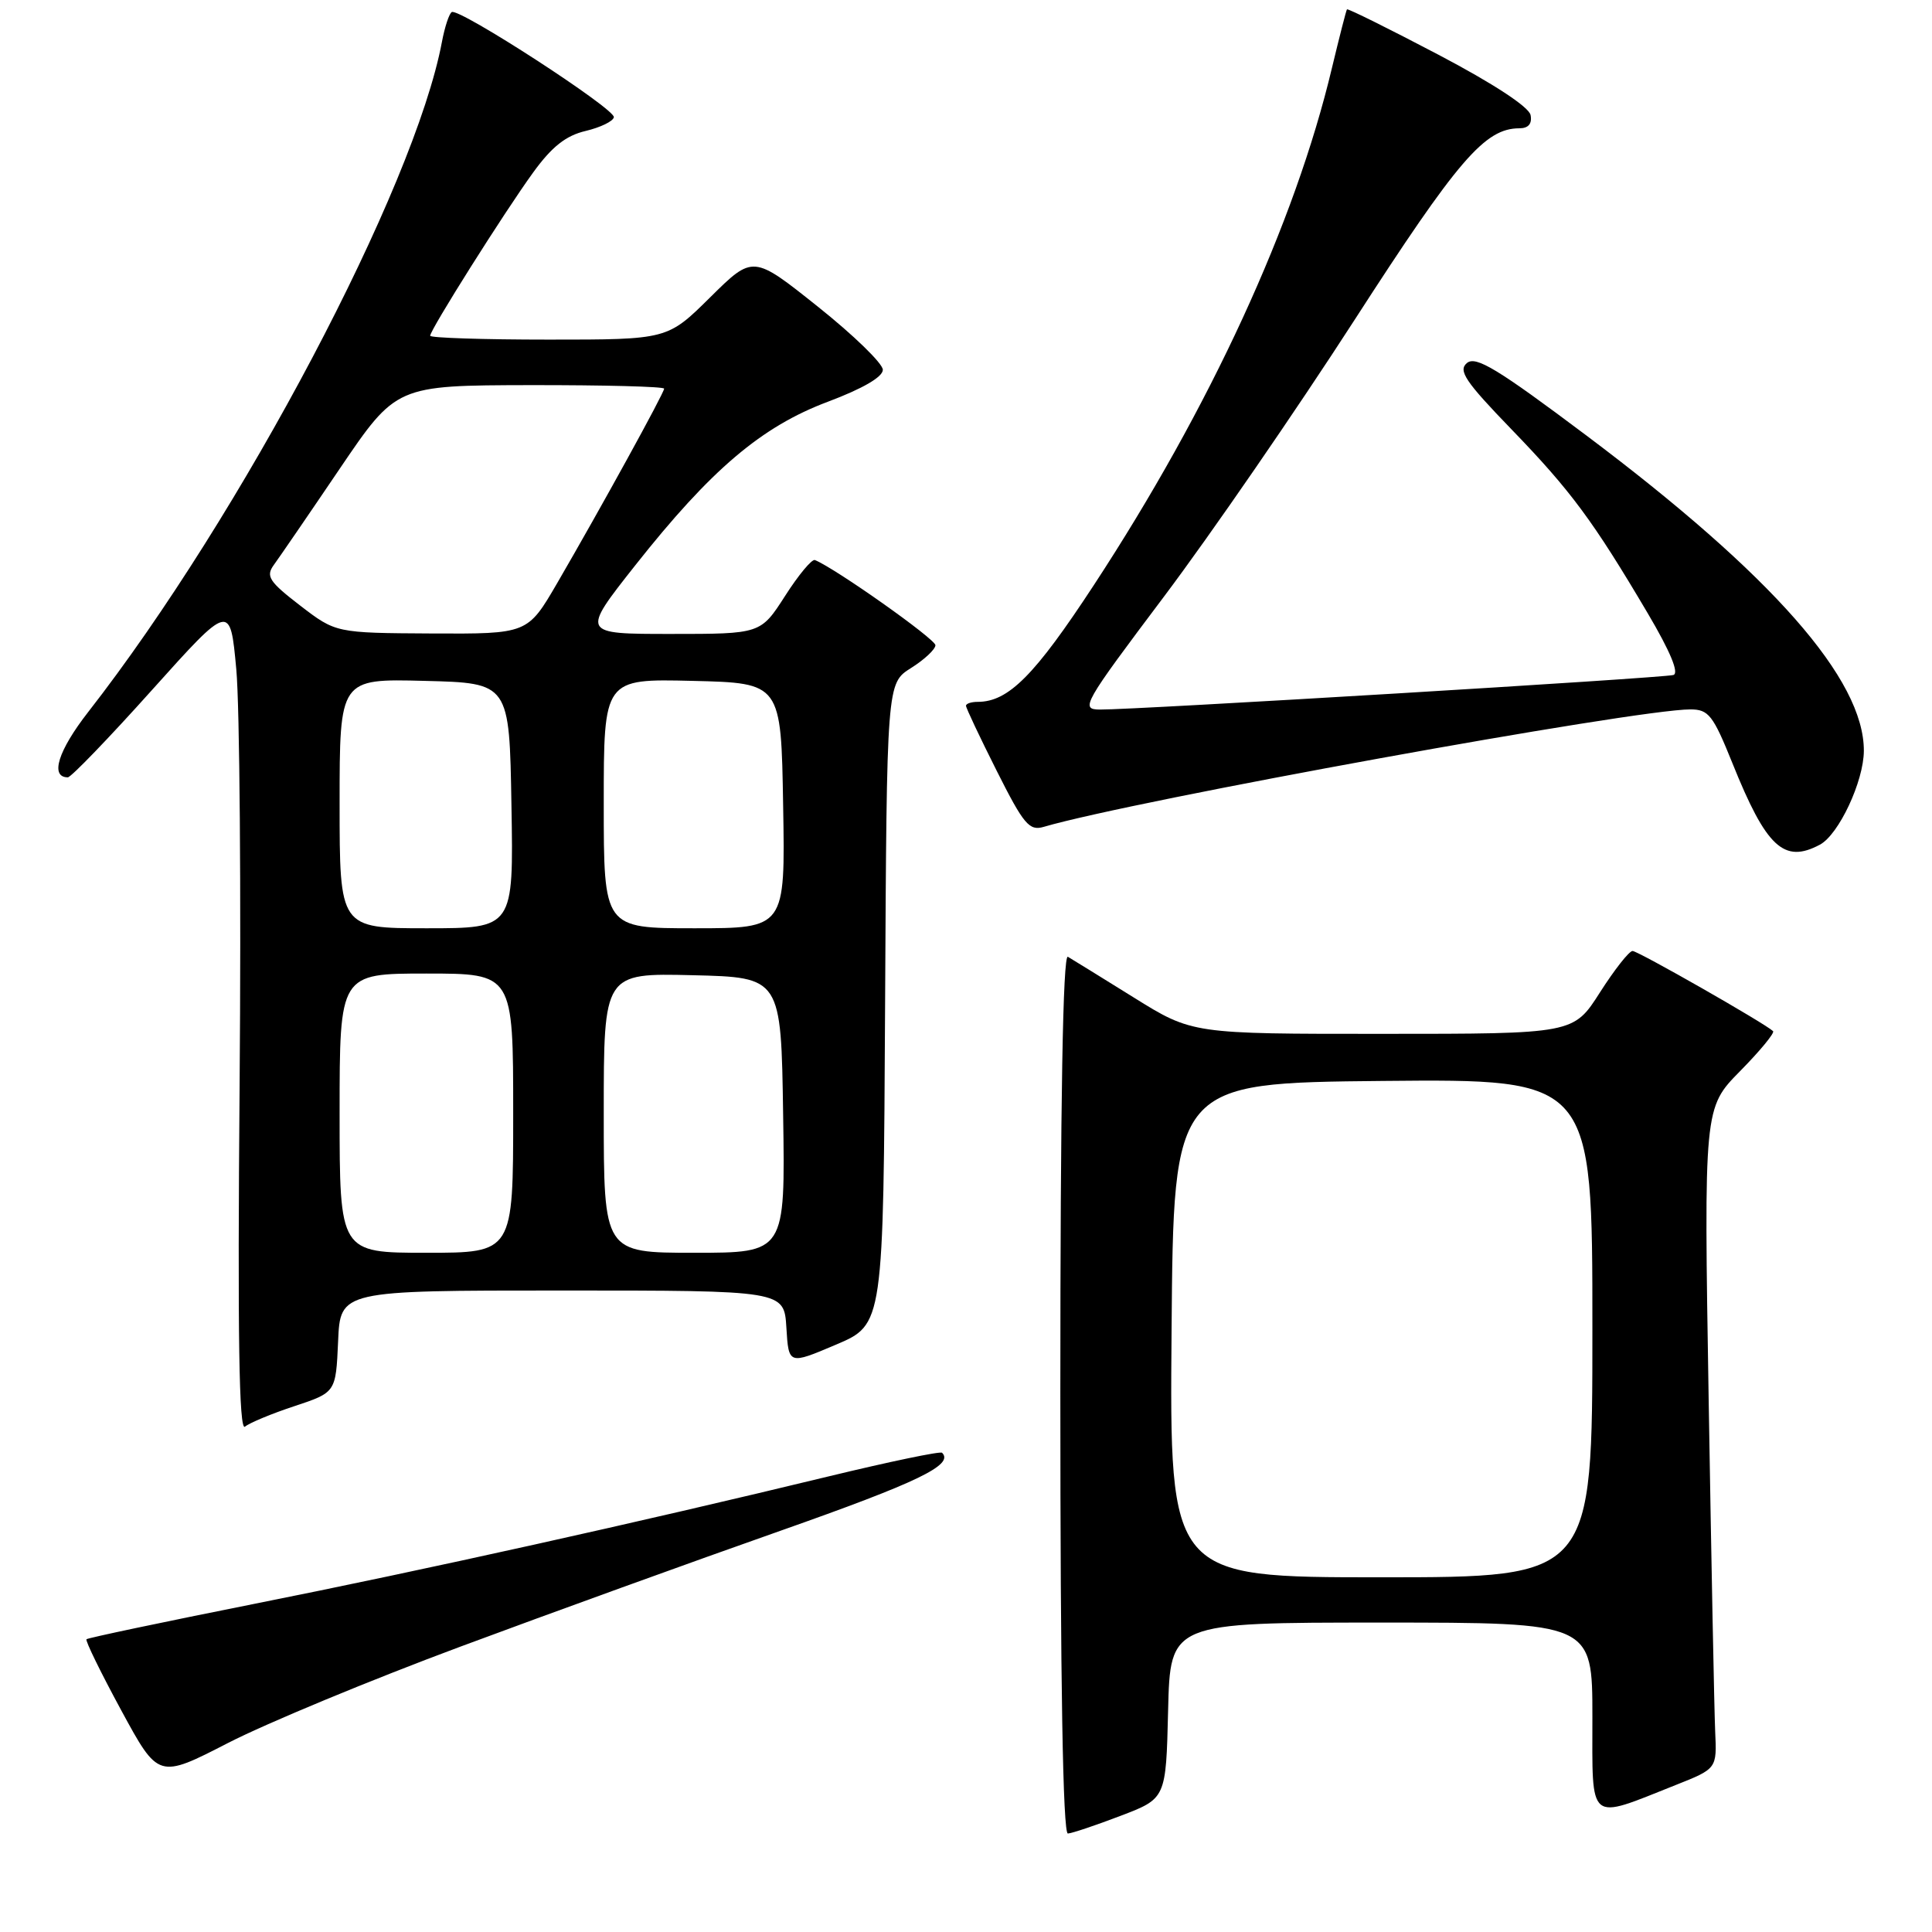 <?xml version="1.0" encoding="UTF-8" standalone="no"?>
<!DOCTYPE svg PUBLIC "-//W3C//DTD SVG 1.1//EN" "http://www.w3.org/Graphics/SVG/1.1/DTD/svg11.dtd" >
<svg xmlns="http://www.w3.org/2000/svg" xmlns:xlink="http://www.w3.org/1999/xlink" version="1.1" viewBox="0 0 256 256">
 <g >
 <path fill="currentColor"
d=" M 148.50 240.60 C 154.50 238.31 154.50 238.31 154.78 226.65 C 155.06 215.00 155.06 215.00 183.03 215.00 C 211.00 215.00 211.00 215.00 211.00 227.52 C 211.00 241.76 210.30 241.19 222.00 236.54 C 227.50 234.36 227.50 234.36 227.27 229.43 C 227.15 226.72 226.76 207.02 226.41 185.65 C 225.77 146.80 225.77 146.80 230.58 141.92 C 233.22 139.24 235.18 136.86 234.94 136.63 C 233.81 135.57 217.03 126.00 216.32 126.01 C 215.87 126.01 213.93 128.48 212.00 131.50 C 208.50 136.99 208.50 136.99 183.24 136.99 C 157.98 137.00 157.98 137.00 150.24 132.18 C 145.98 129.53 142.05 127.10 141.50 126.78 C 140.84 126.39 140.50 145.93 140.50 184.60 C 140.50 222.90 140.84 242.98 141.50 242.95 C 142.05 242.92 145.20 241.86 148.50 240.60 Z  M 61.00 218.19 C 72.83 213.79 91.89 206.89 103.37 202.85 C 121.67 196.40 126.44 194.10 124.83 192.50 C 124.61 192.27 117.91 193.67 109.96 195.59 C 84.62 201.73 56.15 208.05 33.64 212.53 C 21.62 214.93 11.63 217.03 11.46 217.21 C 11.28 217.39 13.35 221.62 16.06 226.62 C 20.99 235.70 20.99 235.70 30.24 230.94 C 35.33 228.33 49.17 222.59 61.00 218.19 Z  M 39.02 186.32 C 44.50 184.50 44.50 184.50 44.80 177.75 C 45.09 171.00 45.09 171.00 74.49 171.00 C 103.90 171.00 103.90 171.00 104.20 175.92 C 104.50 180.84 104.50 180.84 110.78 178.17 C 117.06 175.50 117.06 175.50 117.28 133.02 C 117.50 90.54 117.50 90.54 120.71 88.52 C 122.48 87.41 123.93 86.05 123.95 85.50 C 123.97 84.69 110.67 75.29 107.98 74.21 C 107.58 74.05 105.80 76.19 104.03 78.96 C 100.79 84.00 100.79 84.00 88.90 84.00 C 77.00 84.00 77.00 84.00 84.15 74.94 C 94.21 62.21 100.91 56.52 109.73 53.22 C 114.30 51.50 116.98 49.95 116.98 49.00 C 116.98 48.17 113.11 44.41 108.38 40.64 C 99.78 33.78 99.78 33.78 94.11 39.39 C 88.44 45.00 88.44 45.00 72.72 45.00 C 64.07 45.00 57.00 44.77 57.00 44.49 C 57.00 43.70 66.87 28.05 70.65 22.85 C 73.12 19.44 74.99 17.96 77.61 17.35 C 79.57 16.88 81.25 16.07 81.34 15.53 C 81.52 14.43 60.84 1.02 59.86 1.60 C 59.51 1.81 58.93 3.58 58.56 5.54 C 54.94 24.82 31.99 68.31 11.69 94.34 C 7.69 99.47 6.59 103.00 8.99 103.00 C 9.41 103.00 14.43 97.80 20.13 91.44 C 30.50 79.89 30.50 79.89 31.31 88.69 C 31.76 93.54 31.96 118.30 31.75 143.72 C 31.47 177.04 31.67 189.69 32.46 189.04 C 33.06 188.54 36.01 187.31 39.02 186.32 Z  M 241.15 111.92 C 243.65 110.58 246.95 103.53 246.97 99.50 C 247.01 90.03 234.85 76.21 210.16 57.67 C 198.46 48.89 195.56 47.12 194.38 48.10 C 193.18 49.10 194.14 50.54 200.29 56.90 C 208.14 65.02 211.09 69.00 218.35 81.29 C 221.33 86.34 222.52 89.21 221.73 89.44 C 220.40 89.84 150.27 94.06 145.75 94.02 C 143.11 94.00 143.49 93.34 154.25 79.03 C 160.44 70.80 171.80 54.30 179.50 42.37 C 193.19 21.15 196.75 17.01 201.32 17.00 C 202.52 17.00 203.03 16.40 202.81 15.25 C 202.61 14.18 197.89 11.08 190.58 7.24 C 184.03 3.80 178.59 1.10 178.48 1.24 C 178.37 1.39 177.48 4.88 176.49 9.00 C 171.60 29.57 160.35 54.01 144.94 77.53 C 137.10 89.50 133.62 93.00 129.55 93.00 C 128.70 93.00 128.00 93.23 128.00 93.52 C 128.00 93.81 129.83 97.68 132.06 102.12 C 135.65 109.26 136.38 110.13 138.31 109.56 C 150.14 106.09 216.69 94.00 223.98 94.00 C 226.40 94.00 226.99 94.76 229.56 101.14 C 234.04 112.28 236.39 114.47 241.15 111.92 Z  M 155.24 176.25 C 155.50 143.50 155.50 143.50 183.25 143.23 C 211.00 142.97 211.00 142.97 211.00 175.98 C 211.00 209.00 211.00 209.00 182.99 209.00 C 154.97 209.00 154.97 209.00 155.24 176.25 Z  M 45.00 147.50 C 45.00 129.00 45.00 129.00 56.50 129.00 C 68.00 129.00 68.00 129.00 68.00 147.50 C 68.00 166.00 68.00 166.00 56.50 166.00 C 45.00 166.00 45.00 166.00 45.00 147.50 Z  M 80.00 147.47 C 80.00 128.94 80.00 128.94 91.75 129.22 C 103.50 129.50 103.50 129.50 103.77 147.75 C 104.05 166.00 104.05 166.00 92.02 166.00 C 80.00 166.00 80.00 166.00 80.00 147.47 Z  M 45.00 106.47 C 45.00 89.93 45.00 89.93 56.25 90.22 C 67.50 90.50 67.50 90.50 67.77 106.75 C 68.05 123.00 68.05 123.00 56.52 123.00 C 45.00 123.00 45.00 123.00 45.00 106.47 Z  M 80.00 106.47 C 80.00 89.94 80.00 89.94 91.75 90.22 C 103.50 90.50 103.50 90.50 103.77 106.75 C 104.05 123.00 104.05 123.00 92.02 123.00 C 80.00 123.00 80.00 123.00 80.00 106.47 Z  M 39.76 80.23 C 35.68 77.09 35.20 76.36 36.26 74.89 C 36.94 73.96 40.88 68.22 45.00 62.13 C 52.50 51.07 52.50 51.07 70.25 51.03 C 80.01 51.02 88.00 51.22 88.00 51.50 C 88.00 52.07 79.65 67.25 73.84 77.25 C 69.91 84.00 69.91 84.00 57.21 83.94 C 44.50 83.87 44.50 83.87 39.76 80.23 Z "/>
</g>
</svg>